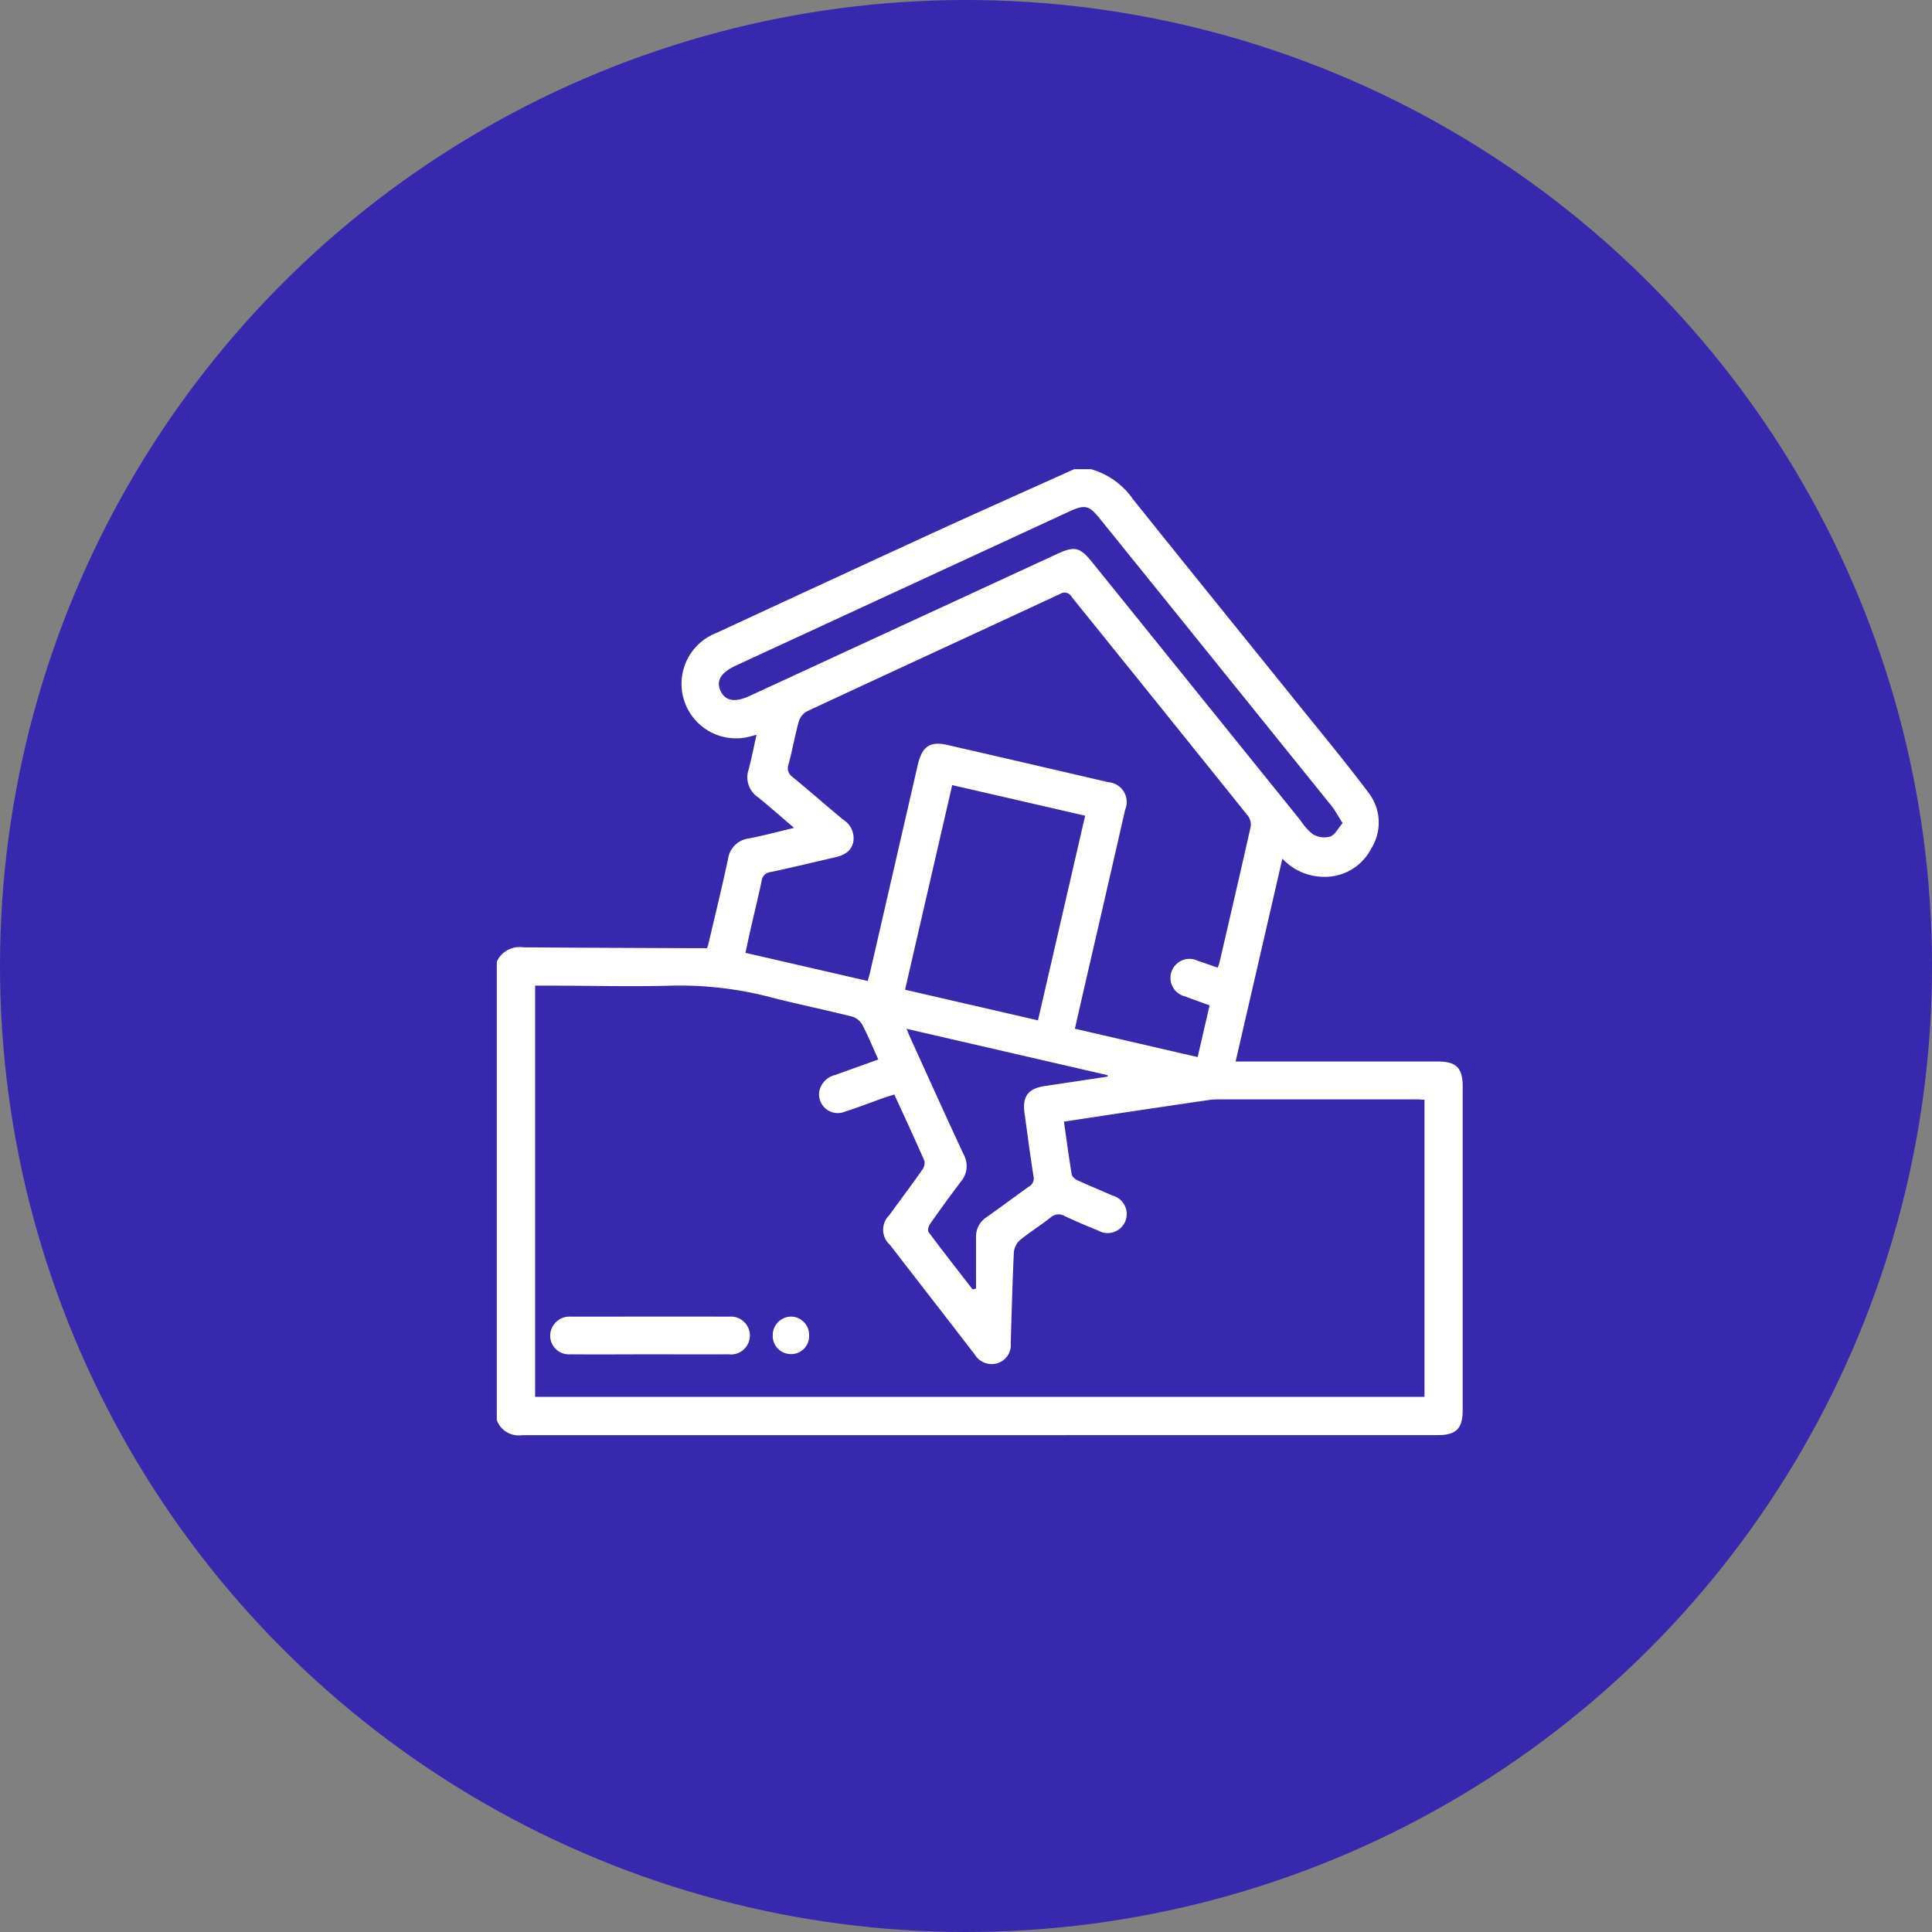 <svg xmlns="http://www.w3.org/2000/svg" xmlns:xlink="http://www.w3.org/1999/xlink" width="70" height="70" viewBox="0 0 70 70"><rect x="0" y="0" width="70" height="70" fill="#808080" stroke="none"/><defs><clipPath id="clip-path"><rect id="Rect&#xE1;ngulo_572" data-name="Rect&#xE1;ngulo 572" width="35" height="35.004" fill="#fff"></rect></clipPath></defs><g id="terremoto" transform="translate(-2042 971)"><circle id="Elipse_2" data-name="Elipse 2" cx="35" cy="35" r="35" transform="translate(2042 -971)" fill="#3728ae"></circle><g id="Grupo_353" data-name="Grupo 353" transform="translate(2060 -954)"><g id="Grupo_352" data-name="Grupo 352" clip-path="url(#clip-path)"><path id="Trazado_468" data-name="Trazado 468" d="M20.918,0h.615A2.779,2.779,0,0,1,23.05,1.086C25.02,3.551,27.009,6,28.989,8.457c.879,1.091,1.774,2.169,2.614,3.29a1.767,1.767,0,0,1,.078,2,1.883,1.883,0,0,1-1.767,1.021,2.07,2.07,0,0,1-1.451-.657l-1.694,7.349h7.327c.67,0,.9.235.9.906q0,5.861,0,11.723c0,.671-.236.908-.9.908Q17.5,35,.91,35A.843.843,0,0,1,0,34.453V17.842a.9.9,0,0,1,.941-.519c2.095.018,4.189.023,6.284.032h.387a.936.936,0,0,0,.042-.1c.243-1.04.5-2.079.722-3.123a.87.87,0,0,1,.759-.754c.53-.1,1.052-.244,1.636-.382-.476-.405-.89-.777-1.325-1.123a.869.869,0,0,1-.319-1c.106-.4.184-.808.283-1.25-.133.035-.208.057-.284.075A1.976,1.976,0,0,1,7.963,5.93q3.913-1.815,7.832-3.619C17.5,1.53,19.21.77,20.918,0M14.4,22.658c-.148.046-.277.083-.4.127-.461.163-.916.344-1.382.491a.678.678,0,0,1-.92-.795.774.774,0,0,1,.57-.535l1.555-.559c-.2-.442-.372-.862-.582-1.262a.638.638,0,0,0-.364-.292c-.96-.24-1.93-.44-2.888-.683a13,13,0,0,0-3.607-.439c-1.525.044-3.053,0-4.579,0H1.389v14.9H33.611V22.845c-.094,0-.171-.012-.248-.012q-3.64,0-7.279,0a2.367,2.367,0,0,0-.339.03q-1.52.223-3.039.45c-.706.105-1.412.213-2.157.326.094.66.177,1.289.282,1.915.014.084.131.175.222.217.413.19.836.359,1.251.546a.691.691,0,1,1-.527,1.262c-.4-.161-.8-.33-1.191-.513a.435.435,0,0,0-.524.048c-.356.284-.747.524-1.1.813a.679.679,0,0,0-.227.438c-.053,1.1-.081,2.208-.114,3.313a.685.685,0,0,1-.476.712.716.716,0,0,1-.83-.316c-1.021-1.327-2.049-2.647-3.072-3.973a.734.734,0,0,1-.018-1.078c.393-.545.8-1.082,1.183-1.631a.424.424,0,0,0,.087-.328c-.349-.8-.719-1.593-1.092-2.406m11.714-4.6a1.255,1.255,0,0,0,.059-.15c.383-1.651.768-3.3,1.138-4.955a.534.534,0,0,0-.1-.395q-3.187-3.97-6.386-7.931a.29.29,0,0,0-.421-.106c-3.053,1.419-6.111,2.827-9.163,4.249a.627.627,0,0,0-.3.362c-.143.515-.234,1.043-.373,1.559a.385.385,0,0,0,.15.464c.615.507,1.214,1.034,1.828,1.543a.787.787,0,0,1,.365.82c-.086.366-.377.481-.7.555-.765.173-1.527.363-2.3.524a.356.356,0,0,0-.319.326c-.129.6-.275,1.2-.412,1.8-.06.261-.113.523-.174.8l4.429,1.019c.034-.122.062-.207.082-.294q.865-3.758,1.728-7.516c.157-.686.442-.887,1.082-.74q2.91.668,5.818,1.347a.721.721,0,0,1,.618,1q-.664,2.911-1.337,5.82c-.16.695-.319,1.39-.484,2.113L25.393,21.3l.433-1.874c-.308-.112-.6-.211-.88-.323a.689.689,0,1,1,.46-1.288c.235.076.467.16.711.244m-11.326.8,4.817,1.11,1.709-7.415L16.5,11.446l-1.708,7.413m15.854-6.034c-.161-.252-.264-.451-.4-.623Q26.054,7,21.856,1.8c-.4-.5-.546-.53-1.139-.256L8.668,7.112c-.55.254-.732.552-.56.921s.522.428,1.06.179l11.152-5.15c.609-.281.812-.235,1.233.286q3.787,4.693,7.574,9.386a1.937,1.937,0,0,0,.453.5.82.82,0,0,0,.618.076c.175-.066.286-.3.449-.49M17.231,29.719l.132-.032c0-.614,0-1.228,0-1.842a.844.844,0,0,1,.389-.75c.512-.36,1.012-.737,1.524-1.1a.344.344,0,0,0,.167-.394c-.121-.752-.214-1.509-.322-2.263-.087-.609.128-.9.731-.989.76-.111,1.519-.228,2.278-.342l0-.052-7.286-1.68c.073.171.119.283.169.393.631,1.386,1.256,2.775,1.9,4.156a.868.868,0,0,1-.094.984c-.387.506-.759,1.024-1.126,1.545-.052.074-.089.233-.048.288.521.7,1.059,1.385,1.592,2.074" fill="#fff"></path><path id="Trazado_469" data-name="Trazado 469" d="M26.163,359.9c-.967,0-1.934.009-2.9,0a.675.675,0,0,1-.665-.955.7.7,0,0,1,.693-.409c1.911,0,3.823-.006,5.734,0A.686.686,0,1,1,29,359.9c-.944.006-1.889,0-2.833,0" transform="translate(-20.602 -327.831)" fill="#fff"></path><path id="Trazado_470" data-name="Trazado 470" d="M117.432,359.981a.656.656,0,0,1-.658-.679.672.672,0,0,1,.663-.679.661.661,0,0,1,.654.684.648.648,0,0,1-.659.674" transform="translate(-106.776 -327.92)" fill="#fff"></path></g></g></g></svg>